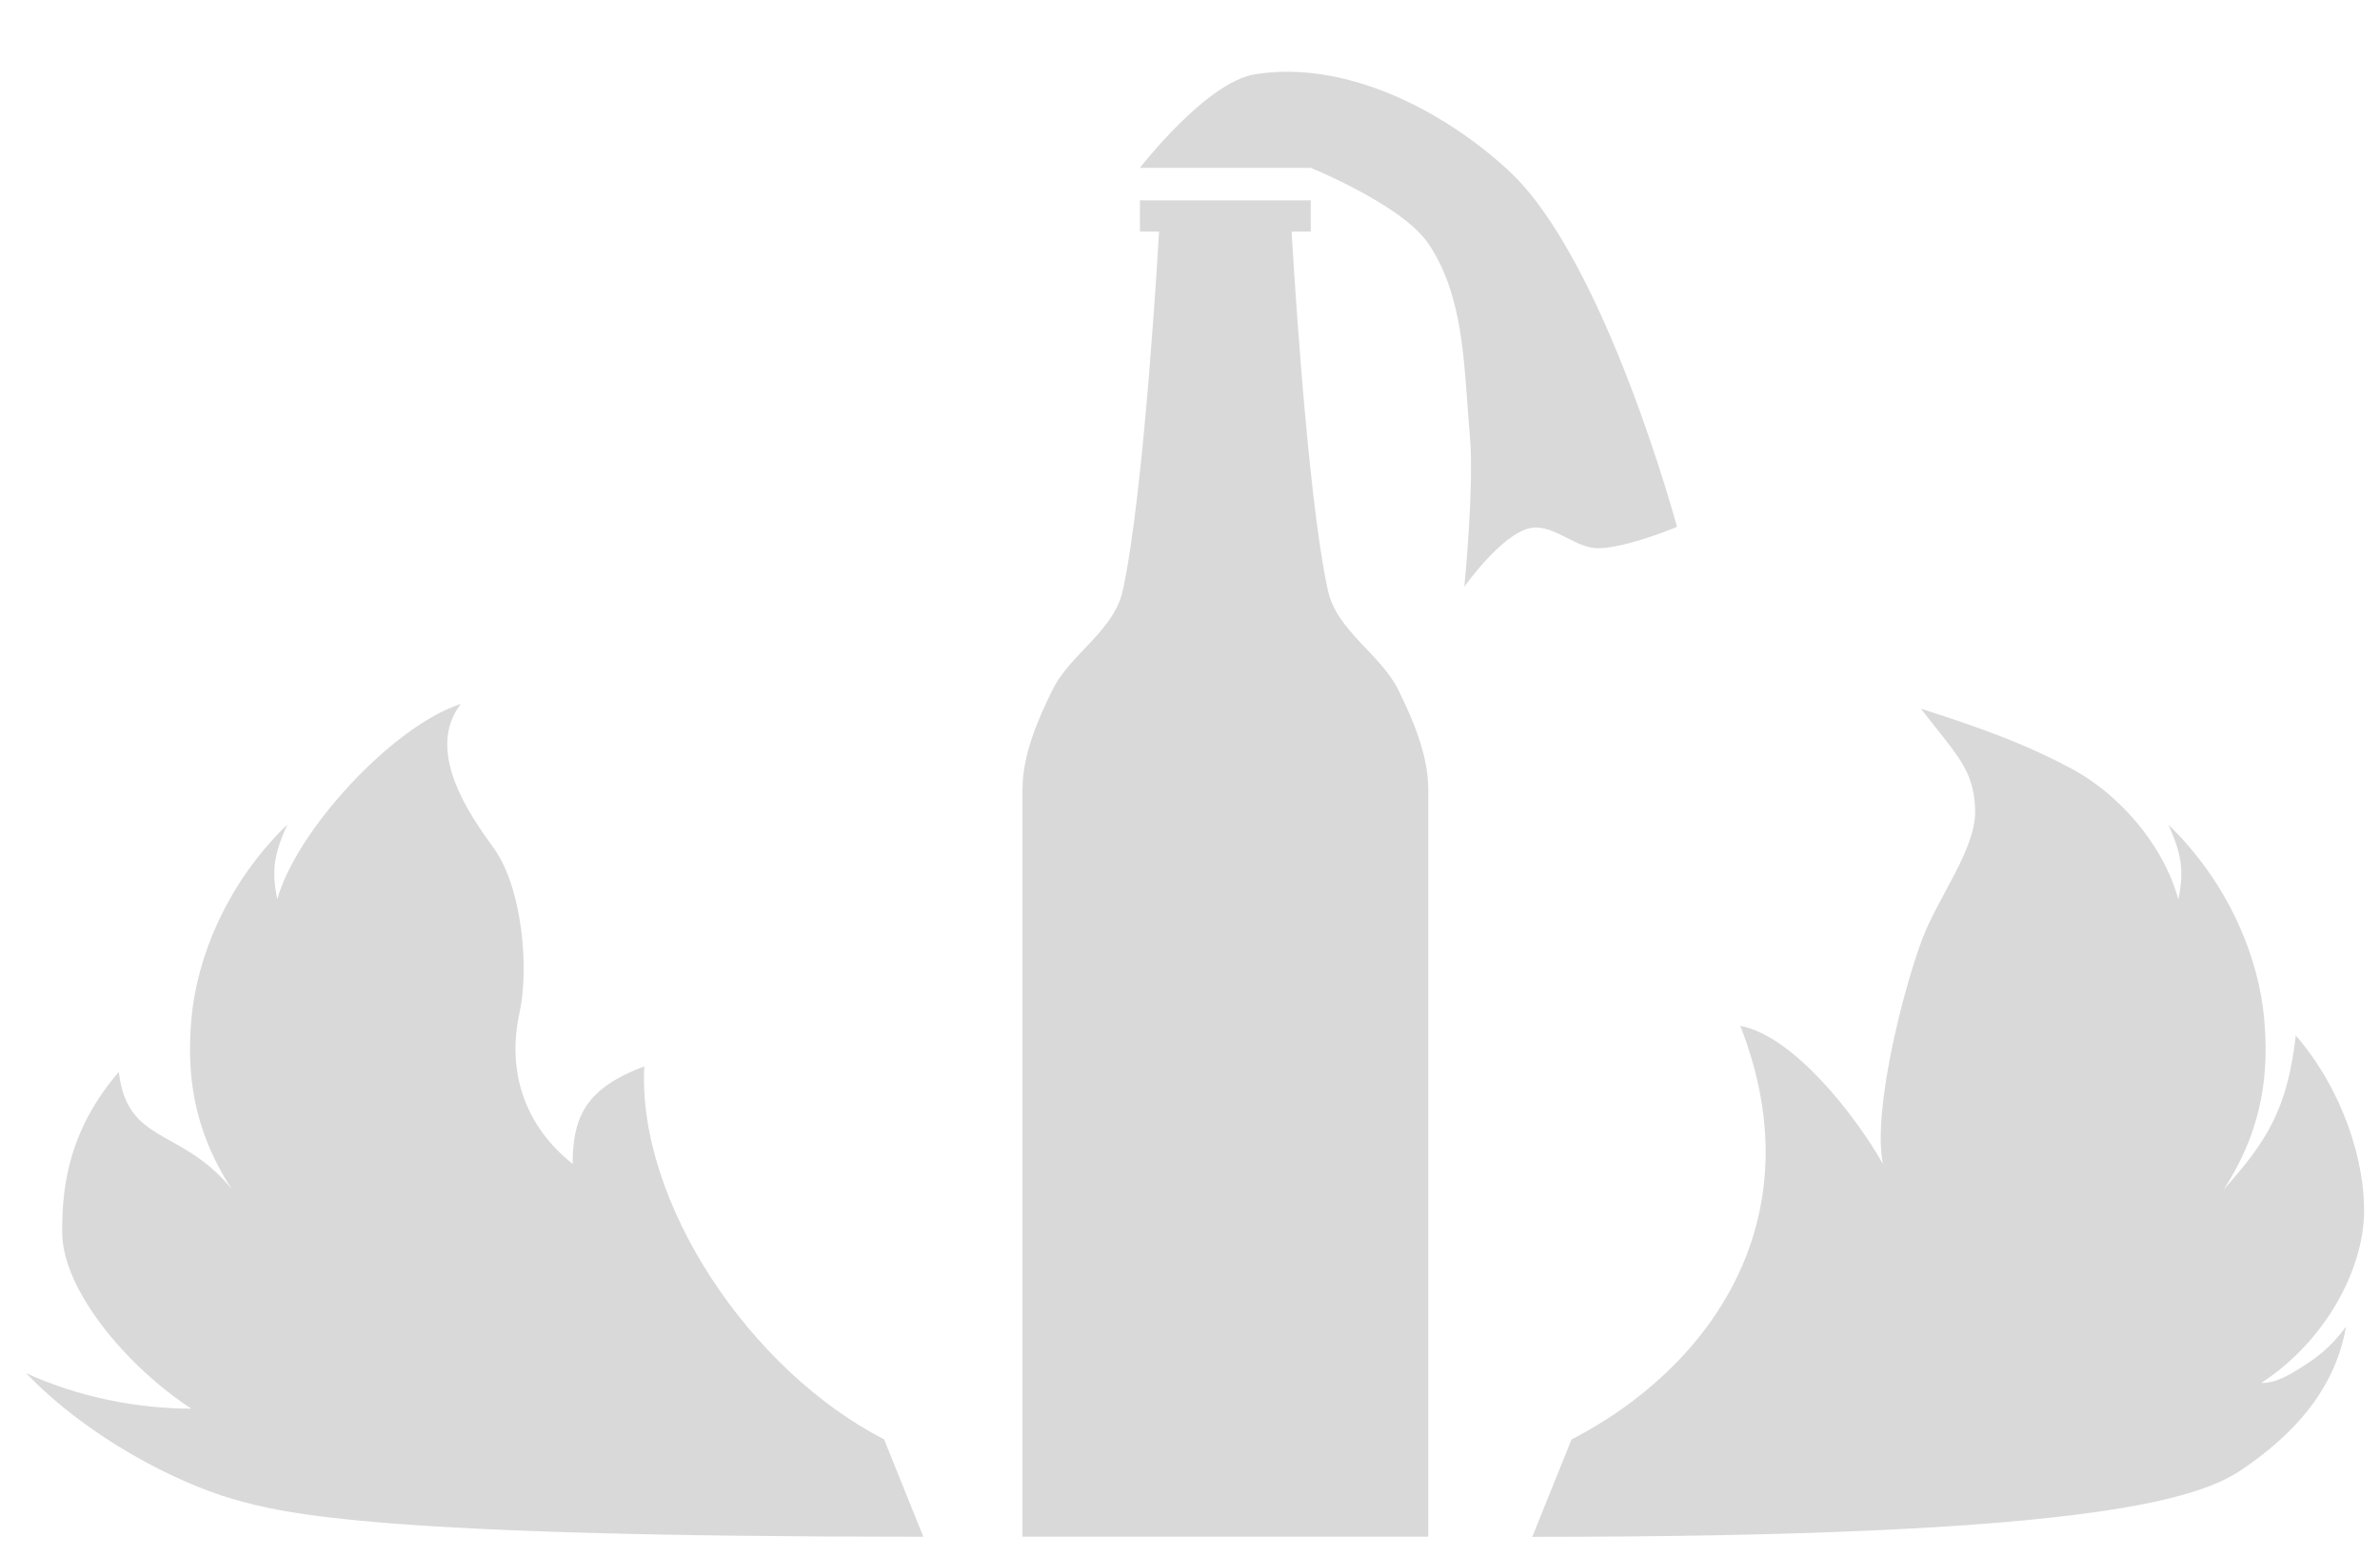 <svg width="26" height="17" viewBox="0 0 26 17" fill="none" xmlns="http://www.w3.org/2000/svg">
<path d="M24.291 12.992C24.766 12.464 24.989 12.107 25.08 11.308C25.602 11.914 25.834 12.688 25.826 13.241C25.818 13.86 25.412 14.641 24.702 15.104C24.871 15.104 25.017 15.011 25.154 14.925L25.159 14.921C25.303 14.83 25.461 14.717 25.628 14.489C25.504 15.216 24.997 15.709 24.484 16.054C23.991 16.386 22.711 16.784 16.739 16.784L17.168 15.72C18.637 14.966 19.855 13.354 19.012 11.204C19.591 11.311 20.271 12.182 20.57 12.712C20.453 12.136 20.789 10.82 20.994 10.27C21.174 9.786 21.595 9.266 21.577 8.836C21.56 8.401 21.383 8.256 20.985 7.74C21.562 7.925 22.113 8.113 22.654 8.408C23.11 8.656 23.622 9.185 23.797 9.823C23.862 9.507 23.832 9.328 23.689 9.007C24.356 9.652 24.678 10.473 24.735 11.128C24.784 11.691 24.735 12.312 24.291 12.992Z" fill="#D9D9D9"/>
<path d="M2.535 12.991C1.991 12.313 1.389 12.505 1.298 11.707C0.775 12.312 0.672 12.918 0.68 13.471C0.688 14.09 1.381 14.921 2.09 15.384C1.495 15.384 0.85 15.255 0.286 14.997C0.97 15.709 1.931 16.192 2.535 16.368C3.106 16.534 4.116 16.783 10.087 16.783L9.658 15.719C8.19 14.965 6.964 13.132 7.038 11.646C6.406 11.884 6.256 12.188 6.256 12.711C5.732 12.295 5.535 11.703 5.675 11.063C5.785 10.559 5.699 9.683 5.395 9.264C5.138 8.91 4.636 8.203 5.034 7.688C4.296 7.924 3.236 9.069 3.029 9.822C2.964 9.506 2.994 9.327 3.138 9.006C2.47 9.651 2.148 10.472 2.091 11.127C2.042 11.69 2.091 12.311 2.535 12.991Z" fill="#D9D9D9"/>
<path d="M13.711 0.811C13.177 0.896 12.453 1.833 12.453 1.833L14.319 1.833C14.319 1.833 14.434 1.879 14.596 1.957C14.732 2.022 14.9 2.109 15.064 2.208C15.28 2.339 15.486 2.493 15.595 2.648C15.94 3.143 15.986 3.787 16.03 4.405C16.038 4.523 16.047 4.64 16.057 4.755C16.107 5.303 15.997 6.407 15.997 6.407C15.997 6.407 16.399 5.839 16.71 5.769C16.848 5.738 16.98 5.805 17.113 5.872C17.225 5.929 17.337 5.985 17.455 5.987C17.557 5.988 17.69 5.961 17.821 5.926C18.074 5.857 18.32 5.754 18.32 5.754C18.32 5.754 17.536 2.84 16.484 1.866C15.758 1.194 14.688 0.654 13.711 0.811Z" fill="#D9D9D9"/>
<path d="M14.319 2.188L12.453 2.188L12.453 2.529L12.662 2.529C12.662 2.529 12.503 5.375 12.265 6.451C12.209 6.704 12.03 6.893 11.85 7.082C11.714 7.226 11.577 7.37 11.493 7.543C11.328 7.882 11.17 8.249 11.17 8.625L11.17 16.782L15.603 16.782L15.603 8.625C15.603 8.424 15.557 8.225 15.49 8.032C15.432 7.864 15.357 7.701 15.28 7.543C15.085 7.142 14.606 6.895 14.507 6.45C14.269 5.375 14.11 2.529 14.11 2.529L14.319 2.529L14.319 2.188Z" fill="#D9D9D9"/>
</svg>
